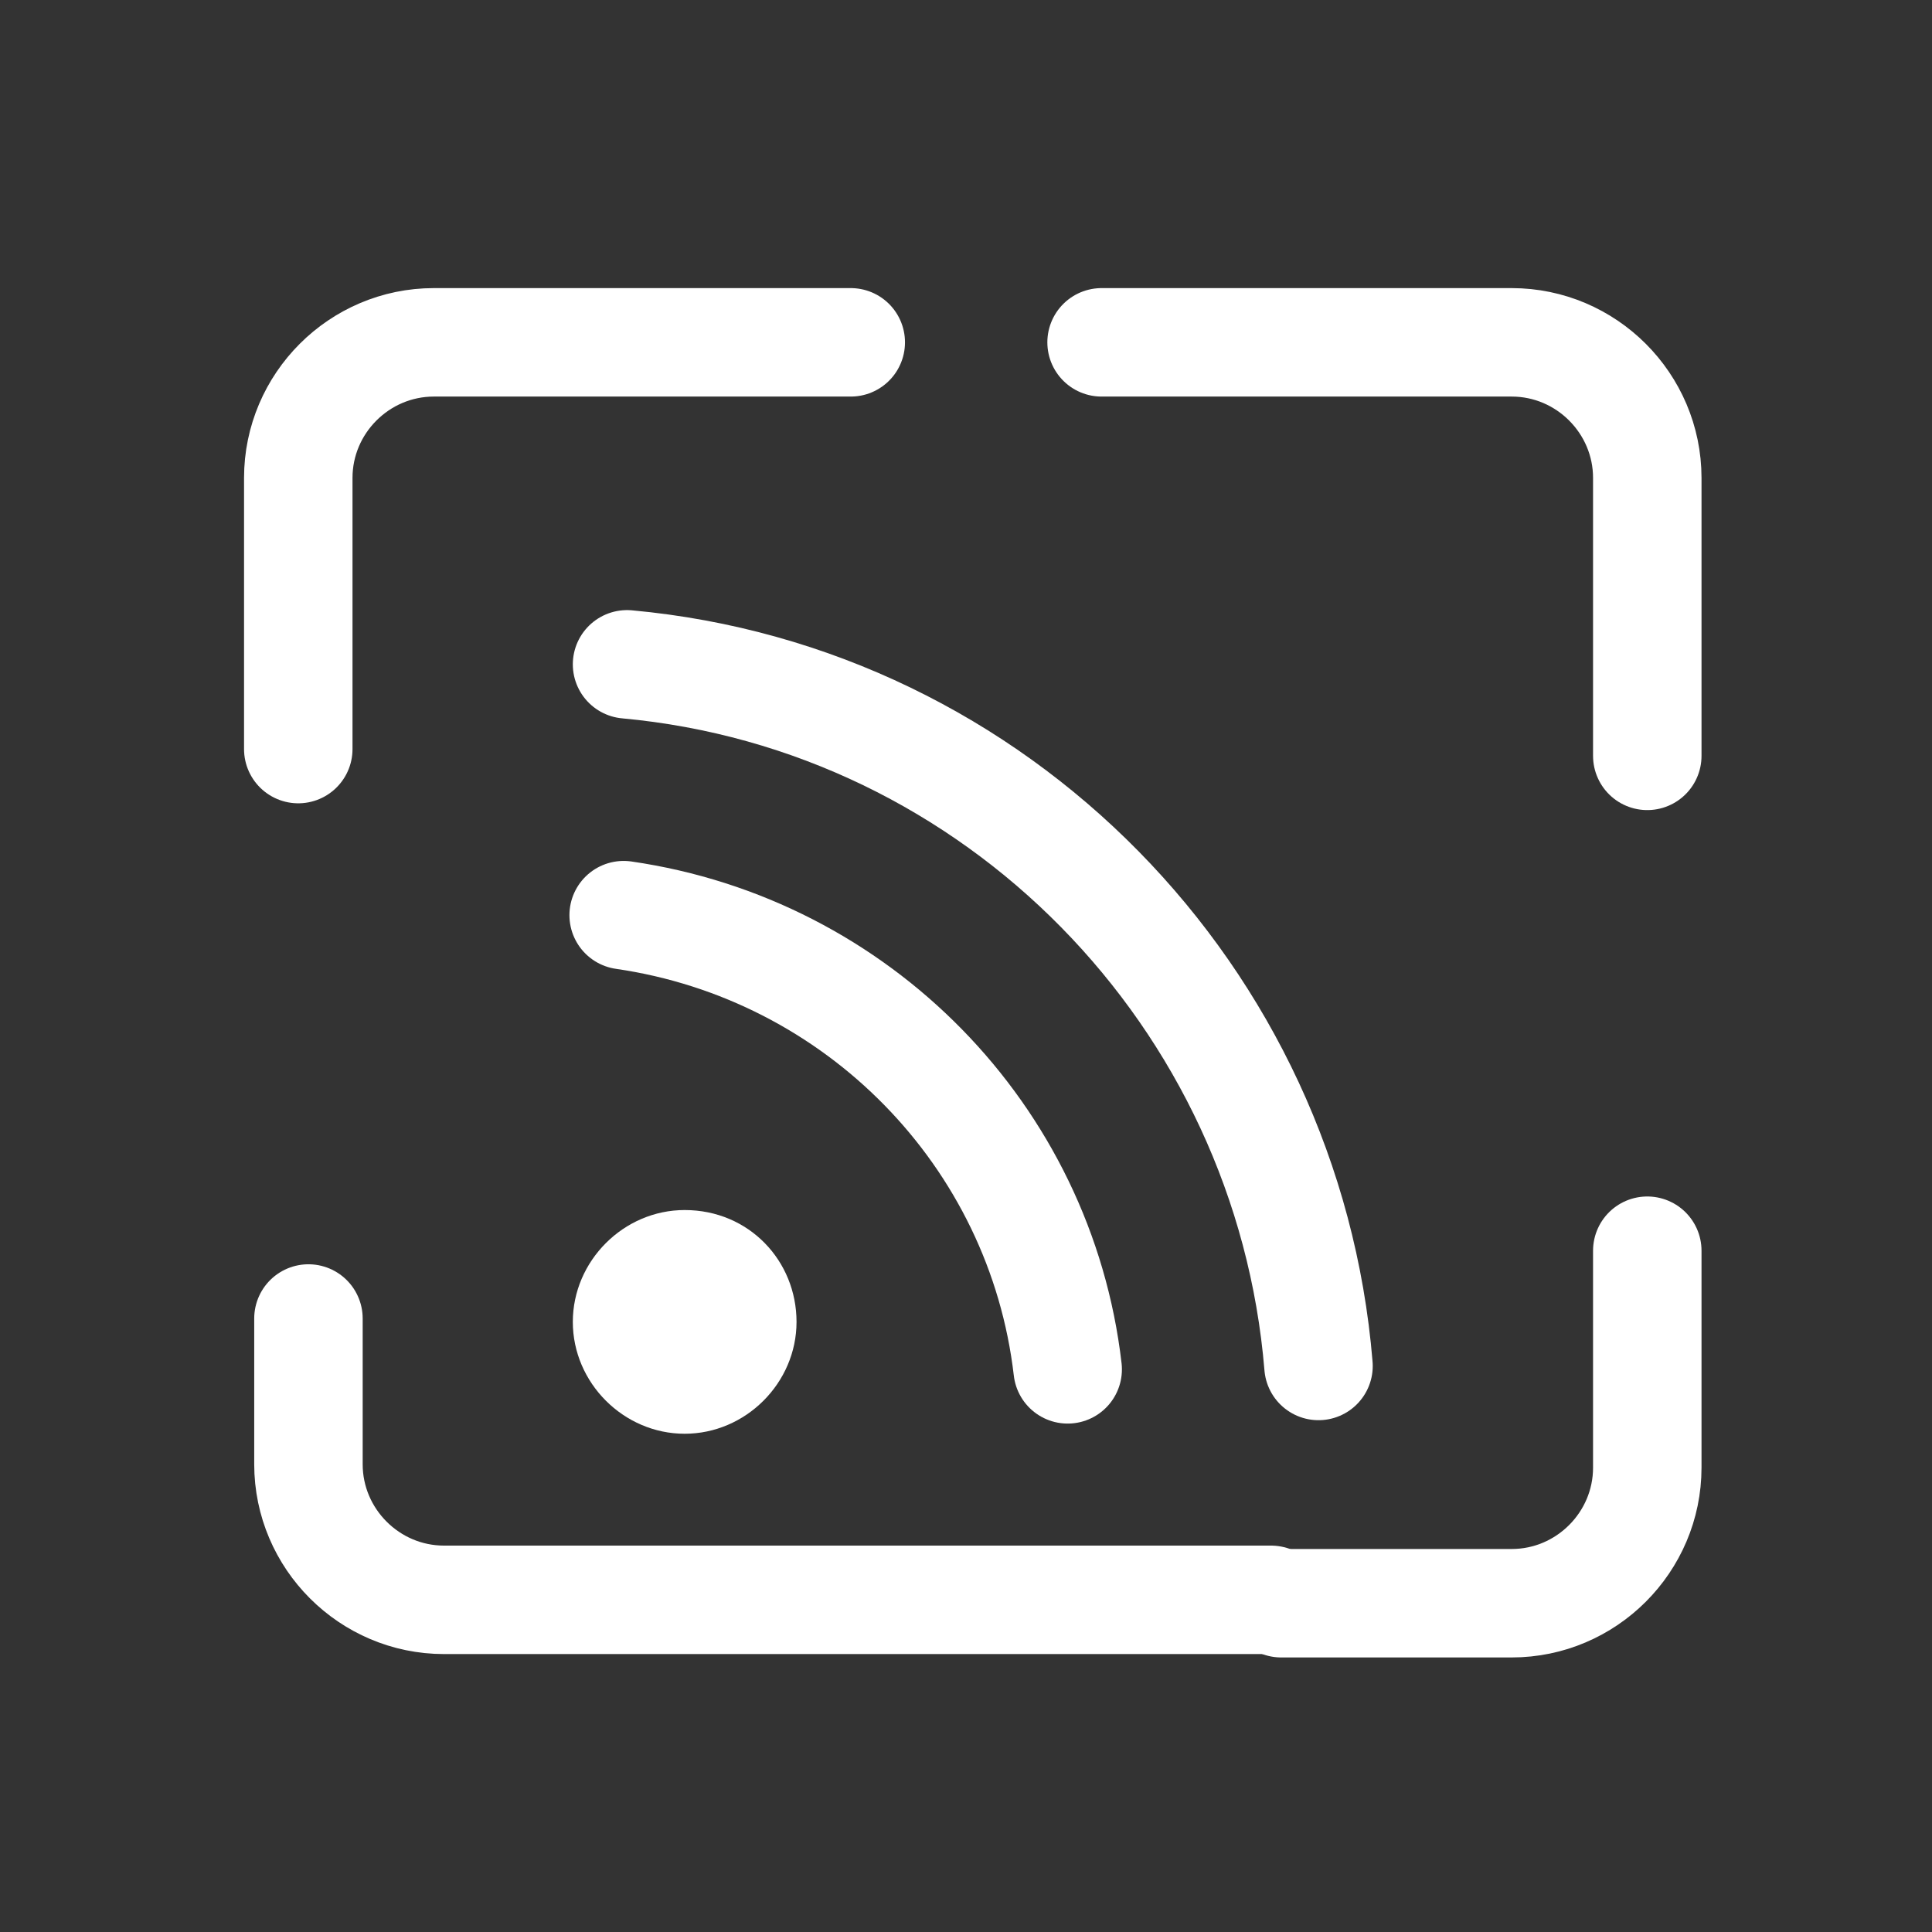 <?xml version="1.0" encoding="utf-8"?>
<!-- Generator: Adobe Illustrator 22.1.0, SVG Export Plug-In . SVG Version: 6.00 Build 0)  -->
<svg version="1.1" id="Layer_1" xmlns="http://www.w3.org/2000/svg" xmlns:xlink="http://www.w3.org/1999/xlink" x="0px" y="0px"
	 viewBox="0 0 57 57" style="enable-background:new 0 0 57 57;" xml:space="preserve">
<rect x="0" y="0" width="57" height="57" fill="#333333" stroke="none"/>
<style type="text/css">
	.st0{fill:none;stroke:#FFFFFF;stroke-width:3.2;stroke-linecap:round;stroke-linejoin:round;}
	.st1{fill:#FFFFFF;}
</style>
<title>Group 20</title>
<desc>Created with Sketch.</desc>
<g id="Desktop">
	<g id="_x37_-Media" transform="translate(-1108, -915)">
		<g id="Group-20" transform="translate(1110, 917)">
			<path id="Stroke-6" class="st0" d="M30.5,8.1h12.1c2.2,0,4,1.8,4,4v8.2"/>
			<path id="Stroke-8" class="st0" d="M46.6,34.9v6.4c0,2.2-1.8,4-4,4h-6.8"/>
			<path id="Stroke-10" class="st0" d="M35.5,45.2H11.1c-2.2,0-4-1.8-4-4v-4.3"/>
			<path id="Stroke-12" class="st0" d="M6.8,20.1v-8c0-2.2,1.8-4,4-4h12.3"/>
			<path id="Stroke-14" class="st0" d="M16.5,17.6c10.9,1,19.5,9.8,20.4,20.7"/>
			<path id="Stroke-16" class="st0" d="M16.4,25c6.9,1,12.3,6.5,13.1,13.4"/>
			<path id="Fill-18" class="st1" d="M21.5,37c0,1.8-1.5,3.3-3.3,3.3c-1.8,0-3.3-1.5-3.3-3.3c0-1.8,1.5-3.3,3.3-3.3
				C20.1,33.7,21.5,35.2,21.5,37"/>
		</g>
	</g>
</g>
</svg>
